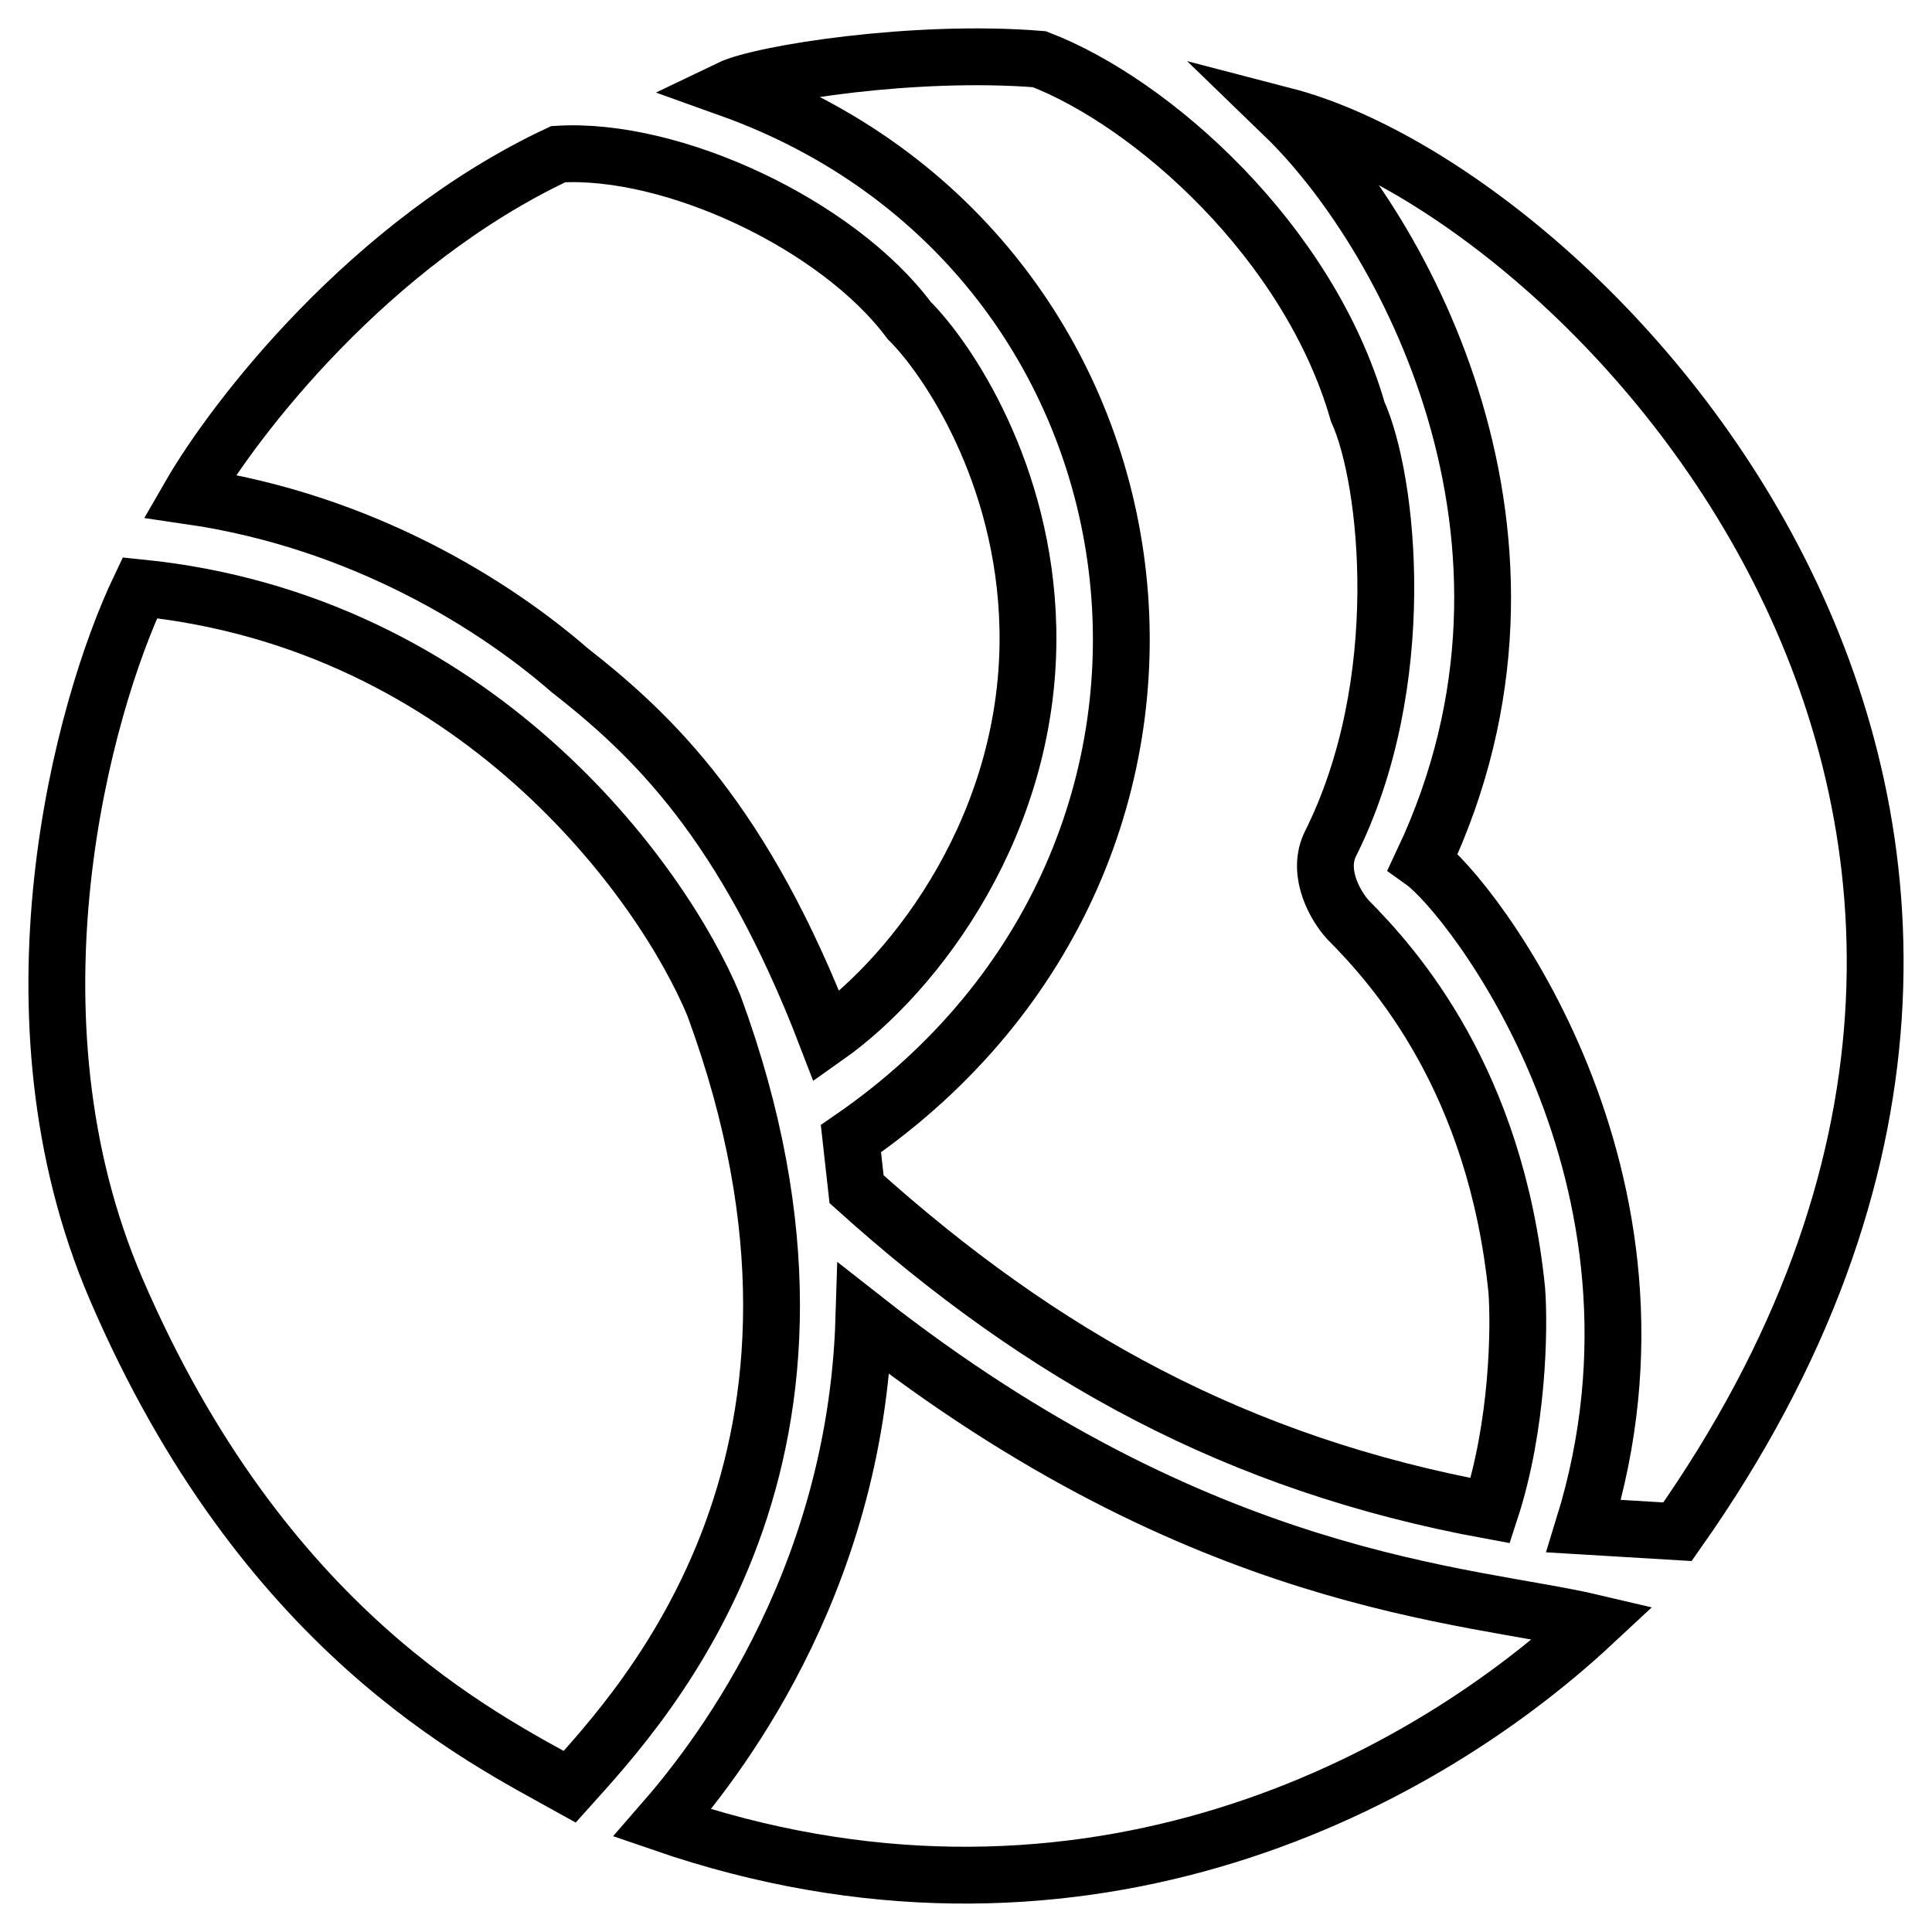 <svg width="34" height="34" viewBox="0 0 34 34" fill="none" xmlns="http://www.w3.org/2000/svg">
<path d="M3.331 8.744C3.334 8.739 3.337 8.733 3.34 8.728M3.34 8.728C4.128 7.36 6.512 4.269 9.824 2.713C11.841 2.59 14.744 3.956 15.998 5.637C16.671 6.305 18.03 8.321 18.089 11.05C18.163 14.461 16.122 17.13 14.547 18.242C13.096 14.461 11.473 12.928 10.021 11.791C8.743 10.68 6.41 9.175 3.34 8.728ZM3.34 8.728C3.337 8.728 3.334 8.727 3.331 8.727M15.203 23.211C15.055 27.968 12.492 31.122 11.654 32.083C18.801 34.548 24.79 31.59 28.043 28.559C25.849 28.041 21.192 27.918 15.203 23.211ZM12.838 1.561C13.403 1.289 16.11 0.864 18.292 1.042C20.282 1.808 23.033 4.254 23.893 7.243C24.433 8.428 24.836 12.03 23.401 14.876C23.171 15.39 23.518 15.963 23.721 16.185C24.556 17.025 26.32 19.011 26.693 22.707C26.742 23.374 26.718 25.083 26.227 26.585C21.78 25.77 18.341 23.868 15.074 20.928L14.975 20.039C22.296 14.999 20.847 4.427 12.838 1.561ZM2.461 10.344C1.458 12.45 -0.028 17.866 2.042 22.682C4.629 28.703 8.473 30.579 10.026 31.443C11.332 29.987 15.472 25.594 12.564 17.698C11.652 15.493 8.355 10.936 2.461 10.344ZM22.605 2.038C24.672 4.037 27.72 9.479 25.041 15.163C25.869 15.755 29.767 20.714 27.872 26.857L29.521 26.956C38.481 14.25 27.921 3.42 22.605 2.038Z" stroke="black"/>
</svg>
